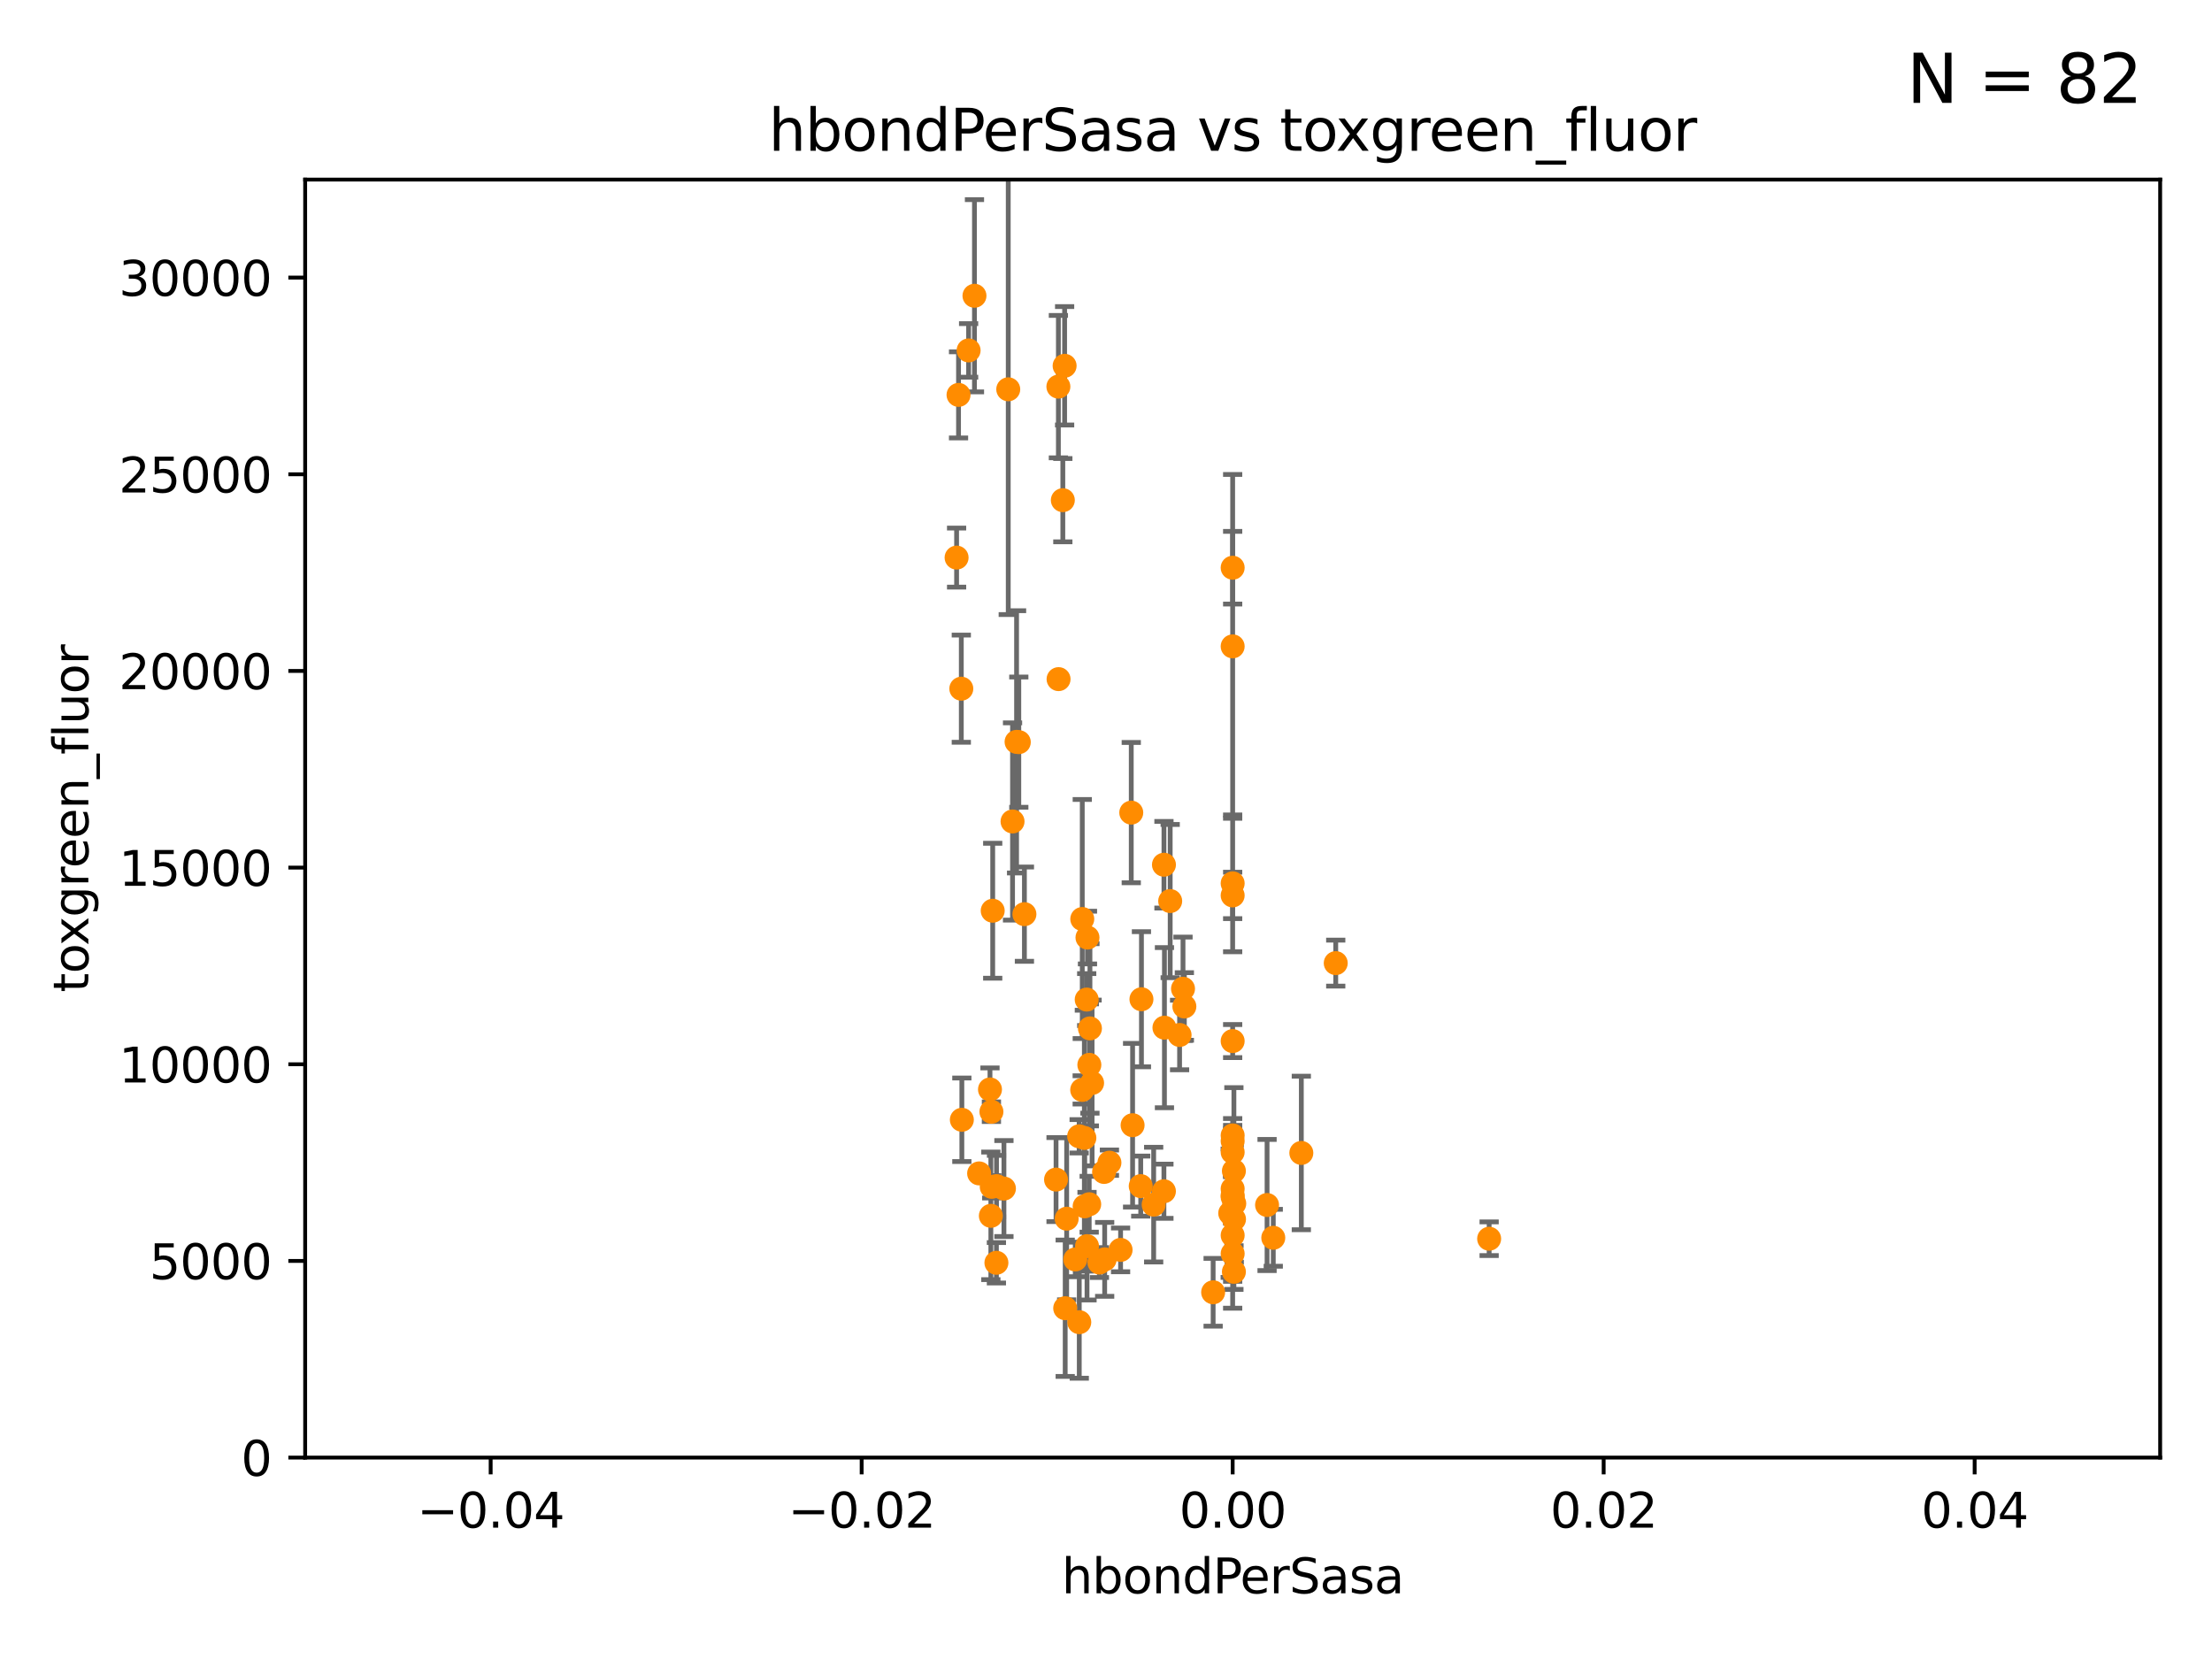 <?xml version="1.0" encoding="utf-8" standalone="no"?>
<!DOCTYPE svg PUBLIC "-//W3C//DTD SVG 1.1//EN"
  "http://www.w3.org/Graphics/SVG/1.1/DTD/svg11.dtd">
<svg xmlns:xlink="http://www.w3.org/1999/xlink" width="460.8pt" height="345.6pt" viewBox="0 0 460.8 345.6" xmlns="http://www.w3.org/2000/svg" version="1.1">
 <defs>
  <style type="text/css">*{stroke-linejoin: round; stroke-linecap: butt}</style>
 </defs>
 <g id="figure_1">
  <g id="patch_1">
   <path d="M 0 345.6 
L 460.8 345.6 
L 460.8 0 
L 0 0 
z
" style="fill: #ffffff"/>
  </g>
  <g id="axes_1">
   <g id="patch_2">
    <path d="M 63.571 303.64 
L 450 303.64 
L 450 37.411 
L 63.571 37.411 
z
" style="fill: #ffffff"/>
   </g>
   <g id="PathCollection_1">
    <defs>
     <path id="m2e2040b552" d="M 0 1.118 
C 0.297 1.118 0.581 1 0.791 0.791 
C 1 0.581 1.118 0.297 1.118 0 
C 1.118 -0.297 1 -0.581 0.791 -0.791 
C 0.581 -1 0.297 -1.118 0 -1.118 
C -0.297 -1.118 -0.581 -1 -0.791 -0.791 
C -1 -0.581 -1.118 -0.297 -1.118 0 
C -1.118 0.297 -1 0.581 -0.791 0.791 
C -0.581 1 -0.297 1.118 0 1.118 
z
" style="stroke: #ff8c00"/>
    </defs>
    <g clip-path="url(#pf5ed4bdabe)">
     <use xlink:href="#m2e2040b552" x="203" y="61.614" style="fill: #ff8c00; stroke: #ff8c00"/>
     <use xlink:href="#m2e2040b552" x="206.799" y="189.723" style="fill: #ff8c00; stroke: #ff8c00"/>
     <use xlink:href="#m2e2040b552" x="211.77" y="154.541" style="fill: #ff8c00; stroke: #ff8c00"/>
     <use xlink:href="#m2e2040b552" x="221.407" y="104.195" style="fill: #ff8c00; stroke: #ff8c00"/>
     <use xlink:href="#m2e2040b552" x="226.542" y="195.312" style="fill: #ff8c00; stroke: #ff8c00"/>
     <use xlink:href="#m2e2040b552" x="200.258" y="143.465" style="fill: #ff8c00; stroke: #ff8c00"/>
     <use xlink:href="#m2e2040b552" x="220.481" y="80.541" style="fill: #ff8c00; stroke: #ff8c00"/>
     <use xlink:href="#m2e2040b552" x="220.519" y="141.474" style="fill: #ff8c00; stroke: #ff8c00"/>
     <use xlink:href="#m2e2040b552" x="201.779" y="72.998" style="fill: #ff8c00; stroke: #ff8c00"/>
     <use xlink:href="#m2e2040b552" x="219.994" y="245.73" style="fill: #ff8c00; stroke: #ff8c00"/>
     <use xlink:href="#m2e2040b552" x="271.09" y="240.179" style="fill: #ff8c00; stroke: #ff8c00"/>
     <use xlink:href="#m2e2040b552" x="199.276" y="116.159" style="fill: #ff8c00; stroke: #ff8c00"/>
     <use xlink:href="#m2e2040b552" x="231.115" y="242.209" style="fill: #ff8c00; stroke: #ff8c00"/>
     <use xlink:href="#m2e2040b552" x="223.998" y="262.364" style="fill: #ff8c00; stroke: #ff8c00"/>
     <use xlink:href="#m2e2040b552" x="221.779" y="76.203" style="fill: #ff8c00; stroke: #ff8c00"/>
     <use xlink:href="#m2e2040b552" x="226.446" y="259.598" style="fill: #ff8c00; stroke: #ff8c00"/>
     <use xlink:href="#m2e2040b552" x="227.502" y="225.604" style="fill: #ff8c00; stroke: #ff8c00"/>
     <use xlink:href="#m2e2040b552" x="200.371" y="233.27" style="fill: #ff8c00; stroke: #ff8c00"/>
     <use xlink:href="#m2e2040b552" x="210.036" y="81.098" style="fill: #ff8c00; stroke: #ff8c00"/>
     <use xlink:href="#m2e2040b552" x="210.931" y="171.128" style="fill: #ff8c00; stroke: #ff8c00"/>
     <use xlink:href="#m2e2040b552" x="252.719" y="269.208" style="fill: #ff8c00; stroke: #ff8c00"/>
     <use xlink:href="#m2e2040b552" x="246.443" y="205.972" style="fill: #ff8c00; stroke: #ff8c00"/>
     <use xlink:href="#m2e2040b552" x="206.414" y="253.282" style="fill: #ff8c00; stroke: #ff8c00"/>
     <use xlink:href="#m2e2040b552" x="242.466" y="248.159" style="fill: #ff8c00; stroke: #ff8c00"/>
     <use xlink:href="#m2e2040b552" x="237.634" y="247.091" style="fill: #ff8c00; stroke: #ff8c00"/>
     <use xlink:href="#m2e2040b552" x="222.206" y="253.876" style="fill: #ff8c00; stroke: #ff8c00"/>
     <use xlink:href="#m2e2040b552" x="230" y="244.141" style="fill: #ff8c00; stroke: #ff8c00"/>
     <use xlink:href="#m2e2040b552" x="224.833" y="275.436" style="fill: #ff8c00; stroke: #ff8c00"/>
     <use xlink:href="#m2e2040b552" x="226.379" y="208.229" style="fill: #ff8c00; stroke: #ff8c00"/>
     <use xlink:href="#m2e2040b552" x="212.235" y="154.602" style="fill: #ff8c00; stroke: #ff8c00"/>
     <use xlink:href="#m2e2040b552" x="230.122" y="262.351" style="fill: #ff8c00; stroke: #ff8c00"/>
     <use xlink:href="#m2e2040b552" x="225.442" y="227.044" style="fill: #ff8c00; stroke: #ff8c00"/>
     <use xlink:href="#m2e2040b552" x="278.259" y="200.634" style="fill: #ff8c00; stroke: #ff8c00"/>
     <use xlink:href="#m2e2040b552" x="242.474" y="180.139" style="fill: #ff8c00; stroke: #ff8c00"/>
     <use xlink:href="#m2e2040b552" x="243.772" y="187.707" style="fill: #ff8c00; stroke: #ff8c00"/>
     <use xlink:href="#m2e2040b552" x="224.806" y="236.711" style="fill: #ff8c00; stroke: #ff8c00"/>
     <use xlink:href="#m2e2040b552" x="226.9" y="250.865" style="fill: #ff8c00; stroke: #ff8c00"/>
     <use xlink:href="#m2e2040b552" x="257.045" y="264.939" style="fill: #ff8c00; stroke: #ff8c00"/>
     <use xlink:href="#m2e2040b552" x="225.95" y="251.3" style="fill: #ff8c00; stroke: #ff8c00"/>
     <use xlink:href="#m2e2040b552" x="237.784" y="208.162" style="fill: #ff8c00; stroke: #ff8c00"/>
     <use xlink:href="#m2e2040b552" x="221.901" y="272.528" style="fill: #ff8c00; stroke: #ff8c00"/>
     <use xlink:href="#m2e2040b552" x="235.662" y="169.283" style="fill: #ff8c00; stroke: #ff8c00"/>
     <use xlink:href="#m2e2040b552" x="199.68" y="82.262" style="fill: #ff8c00; stroke: #ff8c00"/>
     <use xlink:href="#m2e2040b552" x="225.456" y="191.445" style="fill: #ff8c00; stroke: #ff8c00"/>
     <use xlink:href="#m2e2040b552" x="206.232" y="226.95" style="fill: #ff8c00; stroke: #ff8c00"/>
     <use xlink:href="#m2e2040b552" x="207.571" y="263.061" style="fill: #ff8c00; stroke: #ff8c00"/>
     <use xlink:href="#m2e2040b552" x="256.786" y="249.005" style="fill: #ff8c00; stroke: #ff8c00"/>
     <use xlink:href="#m2e2040b552" x="256.786" y="257.338" style="fill: #ff8c00; stroke: #ff8c00"/>
     <use xlink:href="#m2e2040b552" x="227.055" y="214.236" style="fill: #ff8c00; stroke: #ff8c00"/>
     <use xlink:href="#m2e2040b552" x="206.597" y="247.234" style="fill: #ff8c00; stroke: #ff8c00"/>
     <use xlink:href="#m2e2040b552" x="245.73" y="215.606" style="fill: #ff8c00; stroke: #ff8c00"/>
     <use xlink:href="#m2e2040b552" x="233.439" y="260.376" style="fill: #ff8c00; stroke: #ff8c00"/>
     <use xlink:href="#m2e2040b552" x="203.969" y="244.442" style="fill: #ff8c00; stroke: #ff8c00"/>
     <use xlink:href="#m2e2040b552" x="310.216" y="258.052" style="fill: #ff8c00; stroke: #ff8c00"/>
     <use xlink:href="#m2e2040b552" x="207.59" y="247.088" style="fill: #ff8c00; stroke: #ff8c00"/>
     <use xlink:href="#m2e2040b552" x="256.786" y="261.162" style="fill: #ff8c00; stroke: #ff8c00"/>
     <use xlink:href="#m2e2040b552" x="242.575" y="214.081" style="fill: #ff8c00; stroke: #ff8c00"/>
     <use xlink:href="#m2e2040b552" x="226.931" y="221.828" style="fill: #ff8c00; stroke: #ff8c00"/>
     <use xlink:href="#m2e2040b552" x="263.953" y="251.024" style="fill: #ff8c00; stroke: #ff8c00"/>
     <use xlink:href="#m2e2040b552" x="206.532" y="231.594" style="fill: #ff8c00; stroke: #ff8c00"/>
     <use xlink:href="#m2e2040b552" x="209.138" y="247.596" style="fill: #ff8c00; stroke: #ff8c00"/>
     <use xlink:href="#m2e2040b552" x="256.786" y="184.016" style="fill: #ff8c00; stroke: #ff8c00"/>
     <use xlink:href="#m2e2040b552" x="225.892" y="237.055" style="fill: #ff8c00; stroke: #ff8c00"/>
     <use xlink:href="#m2e2040b552" x="213.405" y="190.438" style="fill: #ff8c00; stroke: #ff8c00"/>
     <use xlink:href="#m2e2040b552" x="265.247" y="257.851" style="fill: #ff8c00; stroke: #ff8c00"/>
     <use xlink:href="#m2e2040b552" x="256.786" y="216.876" style="fill: #ff8c00; stroke: #ff8c00"/>
     <use xlink:href="#m2e2040b552" x="257.044" y="243.935" style="fill: #ff8c00; stroke: #ff8c00"/>
     <use xlink:href="#m2e2040b552" x="256.786" y="118.266" style="fill: #ff8c00; stroke: #ff8c00"/>
     <use xlink:href="#m2e2040b552" x="256.786" y="247.656" style="fill: #ff8c00; stroke: #ff8c00"/>
     <use xlink:href="#m2e2040b552" x="256.786" y="134.651" style="fill: #ff8c00; stroke: #ff8c00"/>
     <use xlink:href="#m2e2040b552" x="235.94" y="234.402" style="fill: #ff8c00; stroke: #ff8c00"/>
     <use xlink:href="#m2e2040b552" x="256.278" y="252.732" style="fill: #ff8c00; stroke: #ff8c00"/>
     <use xlink:href="#m2e2040b552" x="256.786" y="186.533" style="fill: #ff8c00; stroke: #ff8c00"/>
     <use xlink:href="#m2e2040b552" x="229.028" y="263.014" style="fill: #ff8c00; stroke: #ff8c00"/>
     <use xlink:href="#m2e2040b552" x="240.329" y="250.945" style="fill: #ff8c00; stroke: #ff8c00"/>
     <use xlink:href="#m2e2040b552" x="257.118" y="250.723" style="fill: #ff8c00; stroke: #ff8c00"/>
     <use xlink:href="#m2e2040b552" x="256.786" y="249.352" style="fill: #ff8c00; stroke: #ff8c00"/>
     <use xlink:href="#m2e2040b552" x="246.724" y="209.663" style="fill: #ff8c00; stroke: #ff8c00"/>
     <use xlink:href="#m2e2040b552" x="257.067" y="253.983" style="fill: #ff8c00; stroke: #ff8c00"/>
     <use xlink:href="#m2e2040b552" x="256.786" y="237.699" style="fill: #ff8c00; stroke: #ff8c00"/>
     <use xlink:href="#m2e2040b552" x="256.786" y="240.015" style="fill: #ff8c00; stroke: #ff8c00"/>
     <use xlink:href="#m2e2040b552" x="256.786" y="236.528" style="fill: #ff8c00; stroke: #ff8c00"/>
    </g>
   </g>
   <g id="matplotlib.axis_1">
    <g id="xtick_1">
     <g id="line2d_1">
      <defs>
       <path id="m20d96bae42" d="M 0 0 
L 0 3.5 
" style="stroke: #000000; stroke-width: 0.8"/>
      </defs>
      <g>
       <use xlink:href="#m20d96bae42" x="102.214" y="303.64" style="stroke: #000000; stroke-width: 0.8"/>
      </g>
     </g>
     <g id="text_1">
      <!-- −0.04 -->
      <g transform="translate(86.891 318.238)scale(0.1 -0.1)">
       <defs>
        <path id="DejaVuSans-2212" d="M 678 2272 
L 4684 2272 
L 4684 1741 
L 678 1741 
L 678 2272 
z
" transform="scale(0.016)"/>
        <path id="DejaVuSans-30" d="M 2034 4250 
Q 1547 4250 1301 3770 
Q 1056 3291 1056 2328 
Q 1056 1369 1301 889 
Q 1547 409 2034 409 
Q 2525 409 2770 889 
Q 3016 1369 3016 2328 
Q 3016 3291 2770 3770 
Q 2525 4250 2034 4250 
z
M 2034 4750 
Q 2819 4750 3233 4129 
Q 3647 3509 3647 2328 
Q 3647 1150 3233 529 
Q 2819 -91 2034 -91 
Q 1250 -91 836 529 
Q 422 1150 422 2328 
Q 422 3509 836 4129 
Q 1250 4750 2034 4750 
z
" transform="scale(0.016)"/>
        <path id="DejaVuSans-2e" d="M 684 794 
L 1344 794 
L 1344 0 
L 684 0 
L 684 794 
z
" transform="scale(0.016)"/>
        <path id="DejaVuSans-34" d="M 2419 4116 
L 825 1625 
L 2419 1625 
L 2419 4116 
z
M 2253 4666 
L 3047 4666 
L 3047 1625 
L 3713 1625 
L 3713 1100 
L 3047 1100 
L 3047 0 
L 2419 0 
L 2419 1100 
L 313 1100 
L 313 1709 
L 2253 4666 
z
" transform="scale(0.016)"/>
       </defs>
       <use xlink:href="#DejaVuSans-2212"/>
       <use xlink:href="#DejaVuSans-30" x="83.789"/>
       <use xlink:href="#DejaVuSans-2e" x="147.412"/>
       <use xlink:href="#DejaVuSans-30" x="179.199"/>
       <use xlink:href="#DejaVuSans-34" x="242.822"/>
      </g>
     </g>
    </g>
    <g id="xtick_2">
     <g id="line2d_2">
      <g>
       <use xlink:href="#m20d96bae42" x="179.5" y="303.64" style="stroke: #000000; stroke-width: 0.8"/>
      </g>
     </g>
     <g id="text_2">
      <!-- −0.02 -->
      <g transform="translate(164.177 318.238)scale(0.1 -0.1)">
       <defs>
        <path id="DejaVuSans-32" d="M 1228 531 
L 3431 531 
L 3431 0 
L 469 0 
L 469 531 
Q 828 903 1448 1529 
Q 2069 2156 2228 2338 
Q 2531 2678 2651 2914 
Q 2772 3150 2772 3378 
Q 2772 3750 2511 3984 
Q 2250 4219 1831 4219 
Q 1534 4219 1204 4116 
Q 875 4013 500 3803 
L 500 4441 
Q 881 4594 1212 4672 
Q 1544 4750 1819 4750 
Q 2544 4750 2975 4387 
Q 3406 4025 3406 3419 
Q 3406 3131 3298 2873 
Q 3191 2616 2906 2266 
Q 2828 2175 2409 1742 
Q 1991 1309 1228 531 
z
" transform="scale(0.016)"/>
       </defs>
       <use xlink:href="#DejaVuSans-2212"/>
       <use xlink:href="#DejaVuSans-30" x="83.789"/>
       <use xlink:href="#DejaVuSans-2e" x="147.412"/>
       <use xlink:href="#DejaVuSans-30" x="179.199"/>
       <use xlink:href="#DejaVuSans-32" x="242.822"/>
      </g>
     </g>
    </g>
    <g id="xtick_3">
     <g id="line2d_3">
      <g>
       <use xlink:href="#m20d96bae42" x="256.786" y="303.64" style="stroke: #000000; stroke-width: 0.8"/>
      </g>
     </g>
     <g id="text_3">
      <!-- 0.00 -->
      <g transform="translate(245.653 318.238)scale(0.1 -0.1)">
       <use xlink:href="#DejaVuSans-30"/>
       <use xlink:href="#DejaVuSans-2e" x="63.623"/>
       <use xlink:href="#DejaVuSans-30" x="95.41"/>
       <use xlink:href="#DejaVuSans-30" x="159.033"/>
      </g>
     </g>
    </g>
    <g id="xtick_4">
     <g id="line2d_4">
      <g>
       <use xlink:href="#m20d96bae42" x="334.071" y="303.64" style="stroke: #000000; stroke-width: 0.8"/>
      </g>
     </g>
     <g id="text_4">
      <!-- 0.02 -->
      <g transform="translate(322.939 318.238)scale(0.1 -0.1)">
       <use xlink:href="#DejaVuSans-30"/>
       <use xlink:href="#DejaVuSans-2e" x="63.623"/>
       <use xlink:href="#DejaVuSans-30" x="95.41"/>
       <use xlink:href="#DejaVuSans-32" x="159.033"/>
      </g>
     </g>
    </g>
    <g id="xtick_5">
     <g id="line2d_5">
      <g>
       <use xlink:href="#m20d96bae42" x="411.357" y="303.64" style="stroke: #000000; stroke-width: 0.8"/>
      </g>
     </g>
     <g id="text_5">
      <!-- 0.04 -->
      <g transform="translate(400.224 318.238)scale(0.1 -0.1)">
       <use xlink:href="#DejaVuSans-30"/>
       <use xlink:href="#DejaVuSans-2e" x="63.623"/>
       <use xlink:href="#DejaVuSans-30" x="95.41"/>
       <use xlink:href="#DejaVuSans-34" x="159.033"/>
      </g>
     </g>
    </g>
    <g id="text_6">
     <!-- hbondPerSasa -->
     <g transform="translate(221.168 331.917)scale(0.1 -0.1)">
      <defs>
       <path id="DejaVuSans-68" d="M 3513 2113 
L 3513 0 
L 2938 0 
L 2938 2094 
Q 2938 2591 2744 2837 
Q 2550 3084 2163 3084 
Q 1697 3084 1428 2787 
Q 1159 2491 1159 1978 
L 1159 0 
L 581 0 
L 581 4863 
L 1159 4863 
L 1159 2956 
Q 1366 3272 1645 3428 
Q 1925 3584 2291 3584 
Q 2894 3584 3203 3211 
Q 3513 2838 3513 2113 
z
" transform="scale(0.016)"/>
       <path id="DejaVuSans-62" d="M 3116 1747 
Q 3116 2381 2855 2742 
Q 2594 3103 2138 3103 
Q 1681 3103 1420 2742 
Q 1159 2381 1159 1747 
Q 1159 1113 1420 752 
Q 1681 391 2138 391 
Q 2594 391 2855 752 
Q 3116 1113 3116 1747 
z
M 1159 2969 
Q 1341 3281 1617 3432 
Q 1894 3584 2278 3584 
Q 2916 3584 3314 3078 
Q 3713 2572 3713 1747 
Q 3713 922 3314 415 
Q 2916 -91 2278 -91 
Q 1894 -91 1617 61 
Q 1341 213 1159 525 
L 1159 0 
L 581 0 
L 581 4863 
L 1159 4863 
L 1159 2969 
z
" transform="scale(0.016)"/>
       <path id="DejaVuSans-6f" d="M 1959 3097 
Q 1497 3097 1228 2736 
Q 959 2375 959 1747 
Q 959 1119 1226 758 
Q 1494 397 1959 397 
Q 2419 397 2687 759 
Q 2956 1122 2956 1747 
Q 2956 2369 2687 2733 
Q 2419 3097 1959 3097 
z
M 1959 3584 
Q 2709 3584 3137 3096 
Q 3566 2609 3566 1747 
Q 3566 888 3137 398 
Q 2709 -91 1959 -91 
Q 1206 -91 779 398 
Q 353 888 353 1747 
Q 353 2609 779 3096 
Q 1206 3584 1959 3584 
z
" transform="scale(0.016)"/>
       <path id="DejaVuSans-6e" d="M 3513 2113 
L 3513 0 
L 2938 0 
L 2938 2094 
Q 2938 2591 2744 2837 
Q 2550 3084 2163 3084 
Q 1697 3084 1428 2787 
Q 1159 2491 1159 1978 
L 1159 0 
L 581 0 
L 581 3500 
L 1159 3500 
L 1159 2956 
Q 1366 3272 1645 3428 
Q 1925 3584 2291 3584 
Q 2894 3584 3203 3211 
Q 3513 2838 3513 2113 
z
" transform="scale(0.016)"/>
       <path id="DejaVuSans-64" d="M 2906 2969 
L 2906 4863 
L 3481 4863 
L 3481 0 
L 2906 0 
L 2906 525 
Q 2725 213 2448 61 
Q 2172 -91 1784 -91 
Q 1150 -91 751 415 
Q 353 922 353 1747 
Q 353 2572 751 3078 
Q 1150 3584 1784 3584 
Q 2172 3584 2448 3432 
Q 2725 3281 2906 2969 
z
M 947 1747 
Q 947 1113 1208 752 
Q 1469 391 1925 391 
Q 2381 391 2643 752 
Q 2906 1113 2906 1747 
Q 2906 2381 2643 2742 
Q 2381 3103 1925 3103 
Q 1469 3103 1208 2742 
Q 947 2381 947 1747 
z
" transform="scale(0.016)"/>
       <path id="DejaVuSans-50" d="M 1259 4147 
L 1259 2394 
L 2053 2394 
Q 2494 2394 2734 2622 
Q 2975 2850 2975 3272 
Q 2975 3691 2734 3919 
Q 2494 4147 2053 4147 
L 1259 4147 
z
M 628 4666 
L 2053 4666 
Q 2838 4666 3239 4311 
Q 3641 3956 3641 3272 
Q 3641 2581 3239 2228 
Q 2838 1875 2053 1875 
L 1259 1875 
L 1259 0 
L 628 0 
L 628 4666 
z
" transform="scale(0.016)"/>
       <path id="DejaVuSans-65" d="M 3597 1894 
L 3597 1613 
L 953 1613 
Q 991 1019 1311 708 
Q 1631 397 2203 397 
Q 2534 397 2845 478 
Q 3156 559 3463 722 
L 3463 178 
Q 3153 47 2828 -22 
Q 2503 -91 2169 -91 
Q 1331 -91 842 396 
Q 353 884 353 1716 
Q 353 2575 817 3079 
Q 1281 3584 2069 3584 
Q 2775 3584 3186 3129 
Q 3597 2675 3597 1894 
z
M 3022 2063 
Q 3016 2534 2758 2815 
Q 2500 3097 2075 3097 
Q 1594 3097 1305 2825 
Q 1016 2553 972 2059 
L 3022 2063 
z
" transform="scale(0.016)"/>
       <path id="DejaVuSans-72" d="M 2631 2963 
Q 2534 3019 2420 3045 
Q 2306 3072 2169 3072 
Q 1681 3072 1420 2755 
Q 1159 2438 1159 1844 
L 1159 0 
L 581 0 
L 581 3500 
L 1159 3500 
L 1159 2956 
Q 1341 3275 1631 3429 
Q 1922 3584 2338 3584 
Q 2397 3584 2469 3576 
Q 2541 3569 2628 3553 
L 2631 2963 
z
" transform="scale(0.016)"/>
       <path id="DejaVuSans-53" d="M 3425 4513 
L 3425 3897 
Q 3066 4069 2747 4153 
Q 2428 4238 2131 4238 
Q 1616 4238 1336 4038 
Q 1056 3838 1056 3469 
Q 1056 3159 1242 3001 
Q 1428 2844 1947 2747 
L 2328 2669 
Q 3034 2534 3370 2195 
Q 3706 1856 3706 1288 
Q 3706 609 3251 259 
Q 2797 -91 1919 -91 
Q 1588 -91 1214 -16 
Q 841 59 441 206 
L 441 856 
Q 825 641 1194 531 
Q 1563 422 1919 422 
Q 2459 422 2753 634 
Q 3047 847 3047 1241 
Q 3047 1584 2836 1778 
Q 2625 1972 2144 2069 
L 1759 2144 
Q 1053 2284 737 2584 
Q 422 2884 422 3419 
Q 422 4038 858 4394 
Q 1294 4750 2059 4750 
Q 2388 4750 2728 4690 
Q 3069 4631 3425 4513 
z
" transform="scale(0.016)"/>
       <path id="DejaVuSans-61" d="M 2194 1759 
Q 1497 1759 1228 1600 
Q 959 1441 959 1056 
Q 959 750 1161 570 
Q 1363 391 1709 391 
Q 2188 391 2477 730 
Q 2766 1069 2766 1631 
L 2766 1759 
L 2194 1759 
z
M 3341 1997 
L 3341 0 
L 2766 0 
L 2766 531 
Q 2569 213 2275 61 
Q 1981 -91 1556 -91 
Q 1019 -91 701 211 
Q 384 513 384 1019 
Q 384 1609 779 1909 
Q 1175 2209 1959 2209 
L 2766 2209 
L 2766 2266 
Q 2766 2663 2505 2880 
Q 2244 3097 1772 3097 
Q 1472 3097 1187 3025 
Q 903 2953 641 2809 
L 641 3341 
Q 956 3463 1253 3523 
Q 1550 3584 1831 3584 
Q 2591 3584 2966 3190 
Q 3341 2797 3341 1997 
z
" transform="scale(0.016)"/>
       <path id="DejaVuSans-73" d="M 2834 3397 
L 2834 2853 
Q 2591 2978 2328 3040 
Q 2066 3103 1784 3103 
Q 1356 3103 1142 2972 
Q 928 2841 928 2578 
Q 928 2378 1081 2264 
Q 1234 2150 1697 2047 
L 1894 2003 
Q 2506 1872 2764 1633 
Q 3022 1394 3022 966 
Q 3022 478 2636 193 
Q 2250 -91 1575 -91 
Q 1294 -91 989 -36 
Q 684 19 347 128 
L 347 722 
Q 666 556 975 473 
Q 1284 391 1588 391 
Q 1994 391 2212 530 
Q 2431 669 2431 922 
Q 2431 1156 2273 1281 
Q 2116 1406 1581 1522 
L 1381 1569 
Q 847 1681 609 1914 
Q 372 2147 372 2553 
Q 372 3047 722 3315 
Q 1072 3584 1716 3584 
Q 2034 3584 2315 3537 
Q 2597 3491 2834 3397 
z
" transform="scale(0.016)"/>
      </defs>
      <use xlink:href="#DejaVuSans-68"/>
      <use xlink:href="#DejaVuSans-62" x="63.379"/>
      <use xlink:href="#DejaVuSans-6f" x="126.855"/>
      <use xlink:href="#DejaVuSans-6e" x="188.037"/>
      <use xlink:href="#DejaVuSans-64" x="251.416"/>
      <use xlink:href="#DejaVuSans-50" x="314.893"/>
      <use xlink:href="#DejaVuSans-65" x="371.57"/>
      <use xlink:href="#DejaVuSans-72" x="433.094"/>
      <use xlink:href="#DejaVuSans-53" x="474.207"/>
      <use xlink:href="#DejaVuSans-61" x="537.684"/>
      <use xlink:href="#DejaVuSans-73" x="598.963"/>
      <use xlink:href="#DejaVuSans-61" x="651.062"/>
     </g>
    </g>
   </g>
   <g id="matplotlib.axis_2">
    <g id="ytick_1">
     <g id="line2d_6">
      <defs>
       <path id="mb9afaafaa7" d="M 0 0 
L -3.5 0 
" style="stroke: #000000; stroke-width: 0.8"/>
      </defs>
      <g>
       <use xlink:href="#mb9afaafaa7" x="63.571" y="303.64" style="stroke: #000000; stroke-width: 0.8"/>
      </g>
     </g>
     <g id="text_7">
      <!-- 0 -->
      <g transform="translate(50.209 307.439)scale(0.1 -0.1)">
       <use xlink:href="#DejaVuSans-30"/>
      </g>
     </g>
    </g>
    <g id="ytick_2">
     <g id="line2d_7">
      <g>
       <use xlink:href="#mb9afaafaa7" x="63.571" y="262.671" style="stroke: #000000; stroke-width: 0.8"/>
      </g>
     </g>
     <g id="text_8">
      <!-- 5000 -->
      <g transform="translate(31.121 266.471)scale(0.1 -0.1)">
       <defs>
        <path id="DejaVuSans-35" d="M 691 4666 
L 3169 4666 
L 3169 4134 
L 1269 4134 
L 1269 2991 
Q 1406 3038 1543 3061 
Q 1681 3084 1819 3084 
Q 2600 3084 3056 2656 
Q 3513 2228 3513 1497 
Q 3513 744 3044 326 
Q 2575 -91 1722 -91 
Q 1428 -91 1123 -41 
Q 819 9 494 109 
L 494 744 
Q 775 591 1075 516 
Q 1375 441 1709 441 
Q 2250 441 2565 725 
Q 2881 1009 2881 1497 
Q 2881 1984 2565 2268 
Q 2250 2553 1709 2553 
Q 1456 2553 1204 2497 
Q 953 2441 691 2322 
L 691 4666 
z
" transform="scale(0.016)"/>
       </defs>
       <use xlink:href="#DejaVuSans-35"/>
       <use xlink:href="#DejaVuSans-30" x="63.623"/>
       <use xlink:href="#DejaVuSans-30" x="127.246"/>
       <use xlink:href="#DejaVuSans-30" x="190.869"/>
      </g>
     </g>
    </g>
    <g id="ytick_3">
     <g id="line2d_8">
      <g>
       <use xlink:href="#mb9afaafaa7" x="63.571" y="221.703" style="stroke: #000000; stroke-width: 0.8"/>
      </g>
     </g>
     <g id="text_9">
      <!-- 10000 -->
      <g transform="translate(24.759 225.502)scale(0.1 -0.1)">
       <defs>
        <path id="DejaVuSans-31" d="M 794 531 
L 1825 531 
L 1825 4091 
L 703 3866 
L 703 4441 
L 1819 4666 
L 2450 4666 
L 2450 531 
L 3481 531 
L 3481 0 
L 794 0 
L 794 531 
z
" transform="scale(0.016)"/>
       </defs>
       <use xlink:href="#DejaVuSans-31"/>
       <use xlink:href="#DejaVuSans-30" x="63.623"/>
       <use xlink:href="#DejaVuSans-30" x="127.246"/>
       <use xlink:href="#DejaVuSans-30" x="190.869"/>
       <use xlink:href="#DejaVuSans-30" x="254.492"/>
      </g>
     </g>
    </g>
    <g id="ytick_4">
     <g id="line2d_9">
      <g>
       <use xlink:href="#mb9afaafaa7" x="63.571" y="180.734" style="stroke: #000000; stroke-width: 0.8"/>
      </g>
     </g>
     <g id="text_10">
      <!-- 15000 -->
      <g transform="translate(24.759 184.533)scale(0.1 -0.1)">
       <use xlink:href="#DejaVuSans-31"/>
       <use xlink:href="#DejaVuSans-35" x="63.623"/>
       <use xlink:href="#DejaVuSans-30" x="127.246"/>
       <use xlink:href="#DejaVuSans-30" x="190.869"/>
       <use xlink:href="#DejaVuSans-30" x="254.492"/>
      </g>
     </g>
    </g>
    <g id="ytick_5">
     <g id="line2d_10">
      <g>
       <use xlink:href="#mb9afaafaa7" x="63.571" y="139.765" style="stroke: #000000; stroke-width: 0.8"/>
      </g>
     </g>
     <g id="text_11">
      <!-- 20000 -->
      <g transform="translate(24.759 143.565)scale(0.1 -0.1)">
       <use xlink:href="#DejaVuSans-32"/>
       <use xlink:href="#DejaVuSans-30" x="63.623"/>
       <use xlink:href="#DejaVuSans-30" x="127.246"/>
       <use xlink:href="#DejaVuSans-30" x="190.869"/>
       <use xlink:href="#DejaVuSans-30" x="254.492"/>
      </g>
     </g>
    </g>
    <g id="ytick_6">
     <g id="line2d_11">
      <g>
       <use xlink:href="#mb9afaafaa7" x="63.571" y="98.797" style="stroke: #000000; stroke-width: 0.8"/>
      </g>
     </g>
     <g id="text_12">
      <!-- 25000 -->
      <g transform="translate(24.759 102.596)scale(0.1 -0.1)">
       <use xlink:href="#DejaVuSans-32"/>
       <use xlink:href="#DejaVuSans-35" x="63.623"/>
       <use xlink:href="#DejaVuSans-30" x="127.246"/>
       <use xlink:href="#DejaVuSans-30" x="190.869"/>
       <use xlink:href="#DejaVuSans-30" x="254.492"/>
      </g>
     </g>
    </g>
    <g id="ytick_7">
     <g id="line2d_12">
      <g>
       <use xlink:href="#mb9afaafaa7" x="63.571" y="57.828" style="stroke: #000000; stroke-width: 0.8"/>
      </g>
     </g>
     <g id="text_13">
      <!-- 30000 -->
      <g transform="translate(24.759 61.627)scale(0.1 -0.1)">
       <defs>
        <path id="DejaVuSans-33" d="M 2597 2516 
Q 3050 2419 3304 2112 
Q 3559 1806 3559 1356 
Q 3559 666 3084 287 
Q 2609 -91 1734 -91 
Q 1441 -91 1130 -33 
Q 819 25 488 141 
L 488 750 
Q 750 597 1062 519 
Q 1375 441 1716 441 
Q 2309 441 2620 675 
Q 2931 909 2931 1356 
Q 2931 1769 2642 2001 
Q 2353 2234 1838 2234 
L 1294 2234 
L 1294 2753 
L 1863 2753 
Q 2328 2753 2575 2939 
Q 2822 3125 2822 3475 
Q 2822 3834 2567 4026 
Q 2313 4219 1838 4219 
Q 1578 4219 1281 4162 
Q 984 4106 628 3988 
L 628 4550 
Q 988 4650 1302 4700 
Q 1616 4750 1894 4750 
Q 2613 4750 3031 4423 
Q 3450 4097 3450 3541 
Q 3450 3153 3228 2886 
Q 3006 2619 2597 2516 
z
" transform="scale(0.016)"/>
       </defs>
       <use xlink:href="#DejaVuSans-33"/>
       <use xlink:href="#DejaVuSans-30" x="63.623"/>
       <use xlink:href="#DejaVuSans-30" x="127.246"/>
       <use xlink:href="#DejaVuSans-30" x="190.869"/>
       <use xlink:href="#DejaVuSans-30" x="254.492"/>
      </g>
     </g>
    </g>
    <g id="text_14">
     <!-- toxgreen_fluor -->
     <g transform="translate(18.401 206.72)rotate(-90)scale(0.1 -0.1)">
      <defs>
       <path id="DejaVuSans-74" d="M 1172 4494 
L 1172 3500 
L 2356 3500 
L 2356 3053 
L 1172 3053 
L 1172 1153 
Q 1172 725 1289 603 
Q 1406 481 1766 481 
L 2356 481 
L 2356 0 
L 1766 0 
Q 1100 0 847 248 
Q 594 497 594 1153 
L 594 3053 
L 172 3053 
L 172 3500 
L 594 3500 
L 594 4494 
L 1172 4494 
z
" transform="scale(0.016)"/>
       <path id="DejaVuSans-78" d="M 3513 3500 
L 2247 1797 
L 3578 0 
L 2900 0 
L 1881 1375 
L 863 0 
L 184 0 
L 1544 1831 
L 300 3500 
L 978 3500 
L 1906 2253 
L 2834 3500 
L 3513 3500 
z
" transform="scale(0.016)"/>
       <path id="DejaVuSans-67" d="M 2906 1791 
Q 2906 2416 2648 2759 
Q 2391 3103 1925 3103 
Q 1463 3103 1205 2759 
Q 947 2416 947 1791 
Q 947 1169 1205 825 
Q 1463 481 1925 481 
Q 2391 481 2648 825 
Q 2906 1169 2906 1791 
z
M 3481 434 
Q 3481 -459 3084 -895 
Q 2688 -1331 1869 -1331 
Q 1566 -1331 1297 -1286 
Q 1028 -1241 775 -1147 
L 775 -588 
Q 1028 -725 1275 -790 
Q 1522 -856 1778 -856 
Q 2344 -856 2625 -561 
Q 2906 -266 2906 331 
L 2906 616 
Q 2728 306 2450 153 
Q 2172 0 1784 0 
Q 1141 0 747 490 
Q 353 981 353 1791 
Q 353 2603 747 3093 
Q 1141 3584 1784 3584 
Q 2172 3584 2450 3431 
Q 2728 3278 2906 2969 
L 2906 3500 
L 3481 3500 
L 3481 434 
z
" transform="scale(0.016)"/>
       <path id="DejaVuSans-5f" d="M 3263 -1063 
L 3263 -1509 
L -63 -1509 
L -63 -1063 
L 3263 -1063 
z
" transform="scale(0.016)"/>
       <path id="DejaVuSans-66" d="M 2375 4863 
L 2375 4384 
L 1825 4384 
Q 1516 4384 1395 4259 
Q 1275 4134 1275 3809 
L 1275 3500 
L 2222 3500 
L 2222 3053 
L 1275 3053 
L 1275 0 
L 697 0 
L 697 3053 
L 147 3053 
L 147 3500 
L 697 3500 
L 697 3744 
Q 697 4328 969 4595 
Q 1241 4863 1831 4863 
L 2375 4863 
z
" transform="scale(0.016)"/>
       <path id="DejaVuSans-6c" d="M 603 4863 
L 1178 4863 
L 1178 0 
L 603 0 
L 603 4863 
z
" transform="scale(0.016)"/>
       <path id="DejaVuSans-75" d="M 544 1381 
L 544 3500 
L 1119 3500 
L 1119 1403 
Q 1119 906 1312 657 
Q 1506 409 1894 409 
Q 2359 409 2629 706 
Q 2900 1003 2900 1516 
L 2900 3500 
L 3475 3500 
L 3475 0 
L 2900 0 
L 2900 538 
Q 2691 219 2414 64 
Q 2138 -91 1772 -91 
Q 1169 -91 856 284 
Q 544 659 544 1381 
z
M 1991 3584 
L 1991 3584 
z
" transform="scale(0.016)"/>
      </defs>
      <use xlink:href="#DejaVuSans-74"/>
      <use xlink:href="#DejaVuSans-6f" x="39.209"/>
      <use xlink:href="#DejaVuSans-78" x="97.266"/>
      <use xlink:href="#DejaVuSans-67" x="156.445"/>
      <use xlink:href="#DejaVuSans-72" x="219.922"/>
      <use xlink:href="#DejaVuSans-65" x="258.785"/>
      <use xlink:href="#DejaVuSans-65" x="320.309"/>
      <use xlink:href="#DejaVuSans-6e" x="381.832"/>
      <use xlink:href="#DejaVuSans-5f" x="445.211"/>
      <use xlink:href="#DejaVuSans-66" x="495.211"/>
      <use xlink:href="#DejaVuSans-6c" x="530.416"/>
      <use xlink:href="#DejaVuSans-75" x="558.199"/>
      <use xlink:href="#DejaVuSans-6f" x="621.578"/>
      <use xlink:href="#DejaVuSans-72" x="682.76"/>
     </g>
    </g>
   </g>
   <g id="LineCollection_1">
    <path d="M 203 81.635 
L 203 41.592 
" clip-path="url(#pf5ed4bdabe)" style="fill: none; stroke: #696969"/>
    <path d="M 206.799 203.775 
L 206.799 175.67 
" clip-path="url(#pf5ed4bdabe)" style="fill: none; stroke: #696969"/>
    <path d="M 211.77 181.855 
L 211.77 127.226 
" clip-path="url(#pf5ed4bdabe)" style="fill: none; stroke: #696969"/>
    <path d="M 221.407 112.869 
L 221.407 95.521 
" clip-path="url(#pf5ed4bdabe)" style="fill: none; stroke: #696969"/>
    <path d="M 226.542 200.808 
L 226.542 189.816 
" clip-path="url(#pf5ed4bdabe)" style="fill: none; stroke: #696969"/>
    <path d="M 200.258 154.63 
L 200.258 132.301 
" clip-path="url(#pf5ed4bdabe)" style="fill: none; stroke: #696969"/>
    <path d="M 220.481 95.371 
L 220.481 65.712 
" clip-path="url(#pf5ed4bdabe)" style="fill: none; stroke: #696969"/>
    <path d="M 220.519 142.034 
L 220.519 140.914 
" clip-path="url(#pf5ed4bdabe)" style="fill: none; stroke: #696969"/>
    <path d="M 201.779 78.578 
L 201.779 67.418 
" clip-path="url(#pf5ed4bdabe)" style="fill: none; stroke: #696969"/>
    <path d="M 219.994 254.479 
L 219.994 236.981 
" clip-path="url(#pf5ed4bdabe)" style="fill: none; stroke: #696969"/>
    <path d="M 271.09 256.173 
L 271.09 224.185 
" clip-path="url(#pf5ed4bdabe)" style="fill: none; stroke: #696969"/>
    <path d="M 199.276 122.307 
L 199.276 110.011 
" clip-path="url(#pf5ed4bdabe)" style="fill: none; stroke: #696969"/>
    <path d="M 231.115 244.851 
L 231.115 239.567 
" clip-path="url(#pf5ed4bdabe)" style="fill: none; stroke: #696969"/>
    <path d="M 223.998 265.96 
L 223.998 258.768 
" clip-path="url(#pf5ed4bdabe)" style="fill: none; stroke: #696969"/>
    <path d="M 221.779 88.537 
L 221.779 63.869 
" clip-path="url(#pf5ed4bdabe)" style="fill: none; stroke: #696969"/>
    <path d="M 226.446 270.805 
L 226.446 248.391 
" clip-path="url(#pf5ed4bdabe)" style="fill: none; stroke: #696969"/>
    <path d="M 227.502 242.874 
L 227.502 208.335 
" clip-path="url(#pf5ed4bdabe)" style="fill: none; stroke: #696969"/>
    <path d="M 200.371 241.968 
L 200.371 224.572 
" clip-path="url(#pf5ed4bdabe)" style="fill: none; stroke: #696969"/>
    <path d="M 210.036 128.025 
L 210.036 34.171 
" clip-path="url(#pf5ed4bdabe)" style="fill: none; stroke: #696969"/>
    <path d="M 210.931 191.672 
L 210.931 150.583 
" clip-path="url(#pf5ed4bdabe)" style="fill: none; stroke: #696969"/>
    <path d="M 252.719 276.266 
L 252.719 262.15 
" clip-path="url(#pf5ed4bdabe)" style="fill: none; stroke: #696969"/>
    <path d="M 246.443 216.734 
L 246.443 195.21 
" clip-path="url(#pf5ed4bdabe)" style="fill: none; stroke: #696969"/>
    <path d="M 206.414 266.566 
L 206.414 239.998 
" clip-path="url(#pf5ed4bdabe)" style="fill: none; stroke: #696969"/>
    <path d="M 242.466 253.805 
L 242.466 242.513 
" clip-path="url(#pf5ed4bdabe)" style="fill: none; stroke: #696969"/>
    <path d="M 237.634 253.35 
L 237.634 240.831 
" clip-path="url(#pf5ed4bdabe)" style="fill: none; stroke: #696969"/>
    <path d="M 222.206 270.773 
L 222.206 236.979 
" clip-path="url(#pf5ed4bdabe)" style="fill: none; stroke: #696969"/>
    <path d="M 230 244.894 
L 230 243.389 
" clip-path="url(#pf5ed4bdabe)" style="fill: none; stroke: #696969"/>
    <path d="M 224.833 287.11 
L 224.833 263.763 
" clip-path="url(#pf5ed4bdabe)" style="fill: none; stroke: #696969"/>
    <path d="M 226.379 213.639 
L 226.379 202.819 
" clip-path="url(#pf5ed4bdabe)" style="fill: none; stroke: #696969"/>
    <path d="M 212.235 168.169 
L 212.235 141.034 
" clip-path="url(#pf5ed4bdabe)" style="fill: none; stroke: #696969"/>
    <path d="M 230.122 270.05 
L 230.122 254.653 
" clip-path="url(#pf5ed4bdabe)" style="fill: none; stroke: #696969"/>
    <path d="M 225.442 229.988 
L 225.442 224.099 
" clip-path="url(#pf5ed4bdabe)" style="fill: none; stroke: #696969"/>
    <path d="M 278.259 205.424 
L 278.259 195.844 
" clip-path="url(#pf5ed4bdabe)" style="fill: none; stroke: #696969"/>
    <path d="M 242.474 189.16 
L 242.474 171.119 
" clip-path="url(#pf5ed4bdabe)" style="fill: none; stroke: #696969"/>
    <path d="M 243.772 203.666 
L 243.772 171.749 
" clip-path="url(#pf5ed4bdabe)" style="fill: none; stroke: #696969"/>
    <path d="M 224.806 240.191 
L 224.806 233.23 
" clip-path="url(#pf5ed4bdabe)" style="fill: none; stroke: #696969"/>
    <path d="M 226.9 256.682 
L 226.9 245.049 
" clip-path="url(#pf5ed4bdabe)" style="fill: none; stroke: #696969"/>
    <path d="M 257.045 268.602 
L 257.045 261.276 
" clip-path="url(#pf5ed4bdabe)" style="fill: none; stroke: #696969"/>
    <path d="M 225.95 264.794 
L 225.95 237.806 
" clip-path="url(#pf5ed4bdabe)" style="fill: none; stroke: #696969"/>
    <path d="M 237.784 222.237 
L 237.784 194.087 
" clip-path="url(#pf5ed4bdabe)" style="fill: none; stroke: #696969"/>
    <path d="M 221.901 286.734 
L 221.901 258.322 
" clip-path="url(#pf5ed4bdabe)" style="fill: none; stroke: #696969"/>
    <path d="M 235.662 183.897 
L 235.662 154.67 
" clip-path="url(#pf5ed4bdabe)" style="fill: none; stroke: #696969"/>
    <path d="M 199.68 91.234 
L 199.68 73.289 
" clip-path="url(#pf5ed4bdabe)" style="fill: none; stroke: #696969"/>
    <path d="M 225.456 216.349 
L 225.456 166.542 
" clip-path="url(#pf5ed4bdabe)" style="fill: none; stroke: #696969"/>
    <path d="M 206.232 231.431 
L 206.232 222.468 
" clip-path="url(#pf5ed4bdabe)" style="fill: none; stroke: #696969"/>
    <path d="M 207.571 267.273 
L 207.571 258.85 
" clip-path="url(#pf5ed4bdabe)" style="fill: none; stroke: #696969"/>
    <path d="M 256.786 252.888 
L 256.786 245.122 
" clip-path="url(#pf5ed4bdabe)" style="fill: none; stroke: #696969"/>
    <path d="M 256.786 266.926 
L 256.786 247.751 
" clip-path="url(#pf5ed4bdabe)" style="fill: none; stroke: #696969"/>
    <path d="M 227.055 231.89 
L 227.055 196.582 
" clip-path="url(#pf5ed4bdabe)" style="fill: none; stroke: #696969"/>
    <path d="M 206.597 249.562 
L 206.597 244.906 
" clip-path="url(#pf5ed4bdabe)" style="fill: none; stroke: #696969"/>
    <path d="M 245.73 222.855 
L 245.73 208.358 
" clip-path="url(#pf5ed4bdabe)" style="fill: none; stroke: #696969"/>
    <path d="M 233.439 264.93 
L 233.439 255.822 
" clip-path="url(#pf5ed4bdabe)" style="fill: none; stroke: #696969"/>
    <path d="M 203.969 245.007 
L 203.969 243.876 
" clip-path="url(#pf5ed4bdabe)" style="fill: none; stroke: #696969"/>
    <path d="M 310.216 261.559 
L 310.216 254.544 
" clip-path="url(#pf5ed4bdabe)" style="fill: none; stroke: #696969"/>
    <path d="M 207.59 253.482 
L 207.59 240.694 
" clip-path="url(#pf5ed4bdabe)" style="fill: none; stroke: #696969"/>
    <path d="M 256.786 272.522 
L 256.786 249.801 
" clip-path="url(#pf5ed4bdabe)" style="fill: none; stroke: #696969"/>
    <path d="M 242.575 230.76 
L 242.575 197.403 
" clip-path="url(#pf5ed4bdabe)" style="fill: none; stroke: #696969"/>
    <path d="M 226.931 234.541 
L 226.931 209.116 
" clip-path="url(#pf5ed4bdabe)" style="fill: none; stroke: #696969"/>
    <path d="M 263.953 264.682 
L 263.953 237.366 
" clip-path="url(#pf5ed4bdabe)" style="fill: none; stroke: #696969"/>
    <path d="M 206.532 233.635 
L 206.532 229.554 
" clip-path="url(#pf5ed4bdabe)" style="fill: none; stroke: #696969"/>
    <path d="M 209.138 257.594 
L 209.138 237.599 
" clip-path="url(#pf5ed4bdabe)" style="fill: none; stroke: #696969"/>
    <path d="M 256.786 198.265 
L 256.786 169.766 
" clip-path="url(#pf5ed4bdabe)" style="fill: none; stroke: #696969"/>
    <path d="M 225.892 263.658 
L 225.892 210.451 
" clip-path="url(#pf5ed4bdabe)" style="fill: none; stroke: #696969"/>
    <path d="M 213.405 200.257 
L 213.405 180.619 
" clip-path="url(#pf5ed4bdabe)" style="fill: none; stroke: #696969"/>
    <path d="M 265.247 263.78 
L 265.247 251.921 
" clip-path="url(#pf5ed4bdabe)" style="fill: none; stroke: #696969"/>
    <path d="M 256.786 220.32 
L 256.786 213.432 
" clip-path="url(#pf5ed4bdabe)" style="fill: none; stroke: #696969"/>
    <path d="M 257.044 261.295 
L 257.044 226.575 
" clip-path="url(#pf5ed4bdabe)" style="fill: none; stroke: #696969"/>
    <path d="M 256.786 125.834 
L 256.786 110.698 
" clip-path="url(#pf5ed4bdabe)" style="fill: none; stroke: #696969"/>
    <path d="M 256.786 254.804 
L 256.786 240.509 
" clip-path="url(#pf5ed4bdabe)" style="fill: none; stroke: #696969"/>
    <path d="M 256.786 170.463 
L 256.786 98.84 
" clip-path="url(#pf5ed4bdabe)" style="fill: none; stroke: #696969"/>
    <path d="M 235.94 251.449 
L 235.94 217.355 
" clip-path="url(#pf5ed4bdabe)" style="fill: none; stroke: #696969"/>
    <path d="M 256.278 266.109 
L 256.278 239.355 
" clip-path="url(#pf5ed4bdabe)" style="fill: none; stroke: #696969"/>
    <path d="M 256.786 191.37 
L 256.786 181.696 
" clip-path="url(#pf5ed4bdabe)" style="fill: none; stroke: #696969"/>
    <path d="M 229.028 266.128 
L 229.028 259.9 
" clip-path="url(#pf5ed4bdabe)" style="fill: none; stroke: #696969"/>
    <path d="M 240.329 262.891 
L 240.329 238.999 
" clip-path="url(#pf5ed4bdabe)" style="fill: none; stroke: #696969"/>
    <path d="M 257.118 262.929 
L 257.118 238.517 
" clip-path="url(#pf5ed4bdabe)" style="fill: none; stroke: #696969"/>
    <path d="M 256.786 251.304 
L 256.786 247.4 
" clip-path="url(#pf5ed4bdabe)" style="fill: none; stroke: #696969"/>
    <path d="M 246.724 216.707 
L 246.724 202.62 
" clip-path="url(#pf5ed4bdabe)" style="fill: none; stroke: #696969"/>
    <path d="M 257.067 259.507 
L 257.067 248.459 
" clip-path="url(#pf5ed4bdabe)" style="fill: none; stroke: #696969"/>
    <path d="M 256.786 240.957 
L 256.786 234.441 
" clip-path="url(#pf5ed4bdabe)" style="fill: none; stroke: #696969"/>
    <path d="M 256.786 244.858 
L 256.786 235.173 
" clip-path="url(#pf5ed4bdabe)" style="fill: none; stroke: #696969"/>
    <path d="M 256.786 240.048 
L 256.786 233.008 
" clip-path="url(#pf5ed4bdabe)" style="fill: none; stroke: #696969"/>
   </g>
   <g id="line2d_13">
    <defs>
     <path id="me039781e80" d="M 2 0 
L -2 -0 
" style="stroke: #696969"/>
    </defs>
    <g clip-path="url(#pf5ed4bdabe)">
     <use xlink:href="#me039781e80" x="203" y="81.635" style="fill: #696969; stroke: #696969"/>
     <use xlink:href="#me039781e80" x="206.799" y="203.775" style="fill: #696969; stroke: #696969"/>
     <use xlink:href="#me039781e80" x="211.77" y="181.855" style="fill: #696969; stroke: #696969"/>
     <use xlink:href="#me039781e80" x="221.407" y="112.869" style="fill: #696969; stroke: #696969"/>
     <use xlink:href="#me039781e80" x="226.542" y="200.808" style="fill: #696969; stroke: #696969"/>
     <use xlink:href="#me039781e80" x="200.258" y="154.63" style="fill: #696969; stroke: #696969"/>
     <use xlink:href="#me039781e80" x="220.481" y="95.371" style="fill: #696969; stroke: #696969"/>
     <use xlink:href="#me039781e80" x="220.519" y="142.034" style="fill: #696969; stroke: #696969"/>
     <use xlink:href="#me039781e80" x="201.779" y="78.578" style="fill: #696969; stroke: #696969"/>
     <use xlink:href="#me039781e80" x="219.994" y="254.479" style="fill: #696969; stroke: #696969"/>
     <use xlink:href="#me039781e80" x="271.09" y="256.173" style="fill: #696969; stroke: #696969"/>
     <use xlink:href="#me039781e80" x="199.276" y="122.307" style="fill: #696969; stroke: #696969"/>
     <use xlink:href="#me039781e80" x="231.115" y="244.851" style="fill: #696969; stroke: #696969"/>
     <use xlink:href="#me039781e80" x="223.998" y="265.96" style="fill: #696969; stroke: #696969"/>
     <use xlink:href="#me039781e80" x="221.779" y="88.537" style="fill: #696969; stroke: #696969"/>
     <use xlink:href="#me039781e80" x="226.446" y="270.805" style="fill: #696969; stroke: #696969"/>
     <use xlink:href="#me039781e80" x="227.502" y="242.874" style="fill: #696969; stroke: #696969"/>
     <use xlink:href="#me039781e80" x="200.371" y="241.968" style="fill: #696969; stroke: #696969"/>
     <use xlink:href="#me039781e80" x="210.036" y="128.025" style="fill: #696969; stroke: #696969"/>
     <use xlink:href="#me039781e80" x="210.931" y="191.672" style="fill: #696969; stroke: #696969"/>
     <use xlink:href="#me039781e80" x="252.719" y="276.266" style="fill: #696969; stroke: #696969"/>
     <use xlink:href="#me039781e80" x="246.443" y="216.734" style="fill: #696969; stroke: #696969"/>
     <use xlink:href="#me039781e80" x="206.414" y="266.566" style="fill: #696969; stroke: #696969"/>
     <use xlink:href="#me039781e80" x="242.466" y="253.805" style="fill: #696969; stroke: #696969"/>
     <use xlink:href="#me039781e80" x="237.634" y="253.35" style="fill: #696969; stroke: #696969"/>
     <use xlink:href="#me039781e80" x="222.206" y="270.773" style="fill: #696969; stroke: #696969"/>
     <use xlink:href="#me039781e80" x="230" y="244.894" style="fill: #696969; stroke: #696969"/>
     <use xlink:href="#me039781e80" x="224.833" y="287.11" style="fill: #696969; stroke: #696969"/>
     <use xlink:href="#me039781e80" x="226.379" y="213.639" style="fill: #696969; stroke: #696969"/>
     <use xlink:href="#me039781e80" x="212.235" y="168.169" style="fill: #696969; stroke: #696969"/>
     <use xlink:href="#me039781e80" x="230.122" y="270.05" style="fill: #696969; stroke: #696969"/>
     <use xlink:href="#me039781e80" x="225.442" y="229.988" style="fill: #696969; stroke: #696969"/>
     <use xlink:href="#me039781e80" x="278.259" y="205.424" style="fill: #696969; stroke: #696969"/>
     <use xlink:href="#me039781e80" x="242.474" y="189.16" style="fill: #696969; stroke: #696969"/>
     <use xlink:href="#me039781e80" x="243.772" y="203.666" style="fill: #696969; stroke: #696969"/>
     <use xlink:href="#me039781e80" x="224.806" y="240.191" style="fill: #696969; stroke: #696969"/>
     <use xlink:href="#me039781e80" x="226.9" y="256.682" style="fill: #696969; stroke: #696969"/>
     <use xlink:href="#me039781e80" x="257.045" y="268.602" style="fill: #696969; stroke: #696969"/>
     <use xlink:href="#me039781e80" x="225.95" y="264.794" style="fill: #696969; stroke: #696969"/>
     <use xlink:href="#me039781e80" x="237.784" y="222.237" style="fill: #696969; stroke: #696969"/>
     <use xlink:href="#me039781e80" x="221.901" y="286.734" style="fill: #696969; stroke: #696969"/>
     <use xlink:href="#me039781e80" x="235.662" y="183.897" style="fill: #696969; stroke: #696969"/>
     <use xlink:href="#me039781e80" x="199.68" y="91.234" style="fill: #696969; stroke: #696969"/>
     <use xlink:href="#me039781e80" x="225.456" y="216.349" style="fill: #696969; stroke: #696969"/>
     <use xlink:href="#me039781e80" x="206.232" y="231.431" style="fill: #696969; stroke: #696969"/>
     <use xlink:href="#me039781e80" x="207.571" y="267.273" style="fill: #696969; stroke: #696969"/>
     <use xlink:href="#me039781e80" x="256.786" y="252.888" style="fill: #696969; stroke: #696969"/>
     <use xlink:href="#me039781e80" x="256.786" y="266.926" style="fill: #696969; stroke: #696969"/>
     <use xlink:href="#me039781e80" x="227.055" y="231.89" style="fill: #696969; stroke: #696969"/>
     <use xlink:href="#me039781e80" x="206.597" y="249.562" style="fill: #696969; stroke: #696969"/>
     <use xlink:href="#me039781e80" x="245.73" y="222.855" style="fill: #696969; stroke: #696969"/>
     <use xlink:href="#me039781e80" x="233.439" y="264.93" style="fill: #696969; stroke: #696969"/>
     <use xlink:href="#me039781e80" x="203.969" y="245.007" style="fill: #696969; stroke: #696969"/>
     <use xlink:href="#me039781e80" x="310.216" y="261.559" style="fill: #696969; stroke: #696969"/>
     <use xlink:href="#me039781e80" x="207.59" y="253.482" style="fill: #696969; stroke: #696969"/>
     <use xlink:href="#me039781e80" x="256.786" y="272.522" style="fill: #696969; stroke: #696969"/>
     <use xlink:href="#me039781e80" x="242.575" y="230.76" style="fill: #696969; stroke: #696969"/>
     <use xlink:href="#me039781e80" x="226.931" y="234.541" style="fill: #696969; stroke: #696969"/>
     <use xlink:href="#me039781e80" x="263.953" y="264.682" style="fill: #696969; stroke: #696969"/>
     <use xlink:href="#me039781e80" x="206.532" y="233.635" style="fill: #696969; stroke: #696969"/>
     <use xlink:href="#me039781e80" x="209.138" y="257.594" style="fill: #696969; stroke: #696969"/>
     <use xlink:href="#me039781e80" x="256.786" y="198.265" style="fill: #696969; stroke: #696969"/>
     <use xlink:href="#me039781e80" x="225.892" y="263.658" style="fill: #696969; stroke: #696969"/>
     <use xlink:href="#me039781e80" x="213.405" y="200.257" style="fill: #696969; stroke: #696969"/>
     <use xlink:href="#me039781e80" x="265.247" y="263.78" style="fill: #696969; stroke: #696969"/>
     <use xlink:href="#me039781e80" x="256.786" y="220.32" style="fill: #696969; stroke: #696969"/>
     <use xlink:href="#me039781e80" x="257.044" y="261.295" style="fill: #696969; stroke: #696969"/>
     <use xlink:href="#me039781e80" x="256.786" y="125.834" style="fill: #696969; stroke: #696969"/>
     <use xlink:href="#me039781e80" x="256.786" y="254.804" style="fill: #696969; stroke: #696969"/>
     <use xlink:href="#me039781e80" x="256.786" y="170.463" style="fill: #696969; stroke: #696969"/>
     <use xlink:href="#me039781e80" x="235.94" y="251.449" style="fill: #696969; stroke: #696969"/>
     <use xlink:href="#me039781e80" x="256.278" y="266.109" style="fill: #696969; stroke: #696969"/>
     <use xlink:href="#me039781e80" x="256.786" y="191.37" style="fill: #696969; stroke: #696969"/>
     <use xlink:href="#me039781e80" x="229.028" y="266.128" style="fill: #696969; stroke: #696969"/>
     <use xlink:href="#me039781e80" x="240.329" y="262.891" style="fill: #696969; stroke: #696969"/>
     <use xlink:href="#me039781e80" x="257.118" y="262.929" style="fill: #696969; stroke: #696969"/>
     <use xlink:href="#me039781e80" x="256.786" y="251.304" style="fill: #696969; stroke: #696969"/>
     <use xlink:href="#me039781e80" x="246.724" y="216.707" style="fill: #696969; stroke: #696969"/>
     <use xlink:href="#me039781e80" x="257.067" y="259.507" style="fill: #696969; stroke: #696969"/>
     <use xlink:href="#me039781e80" x="256.786" y="240.957" style="fill: #696969; stroke: #696969"/>
     <use xlink:href="#me039781e80" x="256.786" y="244.858" style="fill: #696969; stroke: #696969"/>
     <use xlink:href="#me039781e80" x="256.786" y="240.048" style="fill: #696969; stroke: #696969"/>
    </g>
   </g>
   <g id="line2d_14">
    <g clip-path="url(#pf5ed4bdabe)">
     <use xlink:href="#me039781e80" x="203" y="41.592" style="fill: #696969; stroke: #696969"/>
     <use xlink:href="#me039781e80" x="206.799" y="175.67" style="fill: #696969; stroke: #696969"/>
     <use xlink:href="#me039781e80" x="211.77" y="127.226" style="fill: #696969; stroke: #696969"/>
     <use xlink:href="#me039781e80" x="221.407" y="95.521" style="fill: #696969; stroke: #696969"/>
     <use xlink:href="#me039781e80" x="226.542" y="189.816" style="fill: #696969; stroke: #696969"/>
     <use xlink:href="#me039781e80" x="200.258" y="132.301" style="fill: #696969; stroke: #696969"/>
     <use xlink:href="#me039781e80" x="220.481" y="65.712" style="fill: #696969; stroke: #696969"/>
     <use xlink:href="#me039781e80" x="220.519" y="140.914" style="fill: #696969; stroke: #696969"/>
     <use xlink:href="#me039781e80" x="201.779" y="67.418" style="fill: #696969; stroke: #696969"/>
     <use xlink:href="#me039781e80" x="219.994" y="236.981" style="fill: #696969; stroke: #696969"/>
     <use xlink:href="#me039781e80" x="271.09" y="224.185" style="fill: #696969; stroke: #696969"/>
     <use xlink:href="#me039781e80" x="199.276" y="110.011" style="fill: #696969; stroke: #696969"/>
     <use xlink:href="#me039781e80" x="231.115" y="239.567" style="fill: #696969; stroke: #696969"/>
     <use xlink:href="#me039781e80" x="223.998" y="258.768" style="fill: #696969; stroke: #696969"/>
     <use xlink:href="#me039781e80" x="221.779" y="63.869" style="fill: #696969; stroke: #696969"/>
     <use xlink:href="#me039781e80" x="226.446" y="248.391" style="fill: #696969; stroke: #696969"/>
     <use xlink:href="#me039781e80" x="227.502" y="208.335" style="fill: #696969; stroke: #696969"/>
     <use xlink:href="#me039781e80" x="200.371" y="224.572" style="fill: #696969; stroke: #696969"/>
     <use xlink:href="#me039781e80" x="210.036" y="34.171" style="fill: #696969; stroke: #696969"/>
     <use xlink:href="#me039781e80" x="210.931" y="150.583" style="fill: #696969; stroke: #696969"/>
     <use xlink:href="#me039781e80" x="252.719" y="262.15" style="fill: #696969; stroke: #696969"/>
     <use xlink:href="#me039781e80" x="246.443" y="195.21" style="fill: #696969; stroke: #696969"/>
     <use xlink:href="#me039781e80" x="206.414" y="239.998" style="fill: #696969; stroke: #696969"/>
     <use xlink:href="#me039781e80" x="242.466" y="242.513" style="fill: #696969; stroke: #696969"/>
     <use xlink:href="#me039781e80" x="237.634" y="240.831" style="fill: #696969; stroke: #696969"/>
     <use xlink:href="#me039781e80" x="222.206" y="236.979" style="fill: #696969; stroke: #696969"/>
     <use xlink:href="#me039781e80" x="230" y="243.389" style="fill: #696969; stroke: #696969"/>
     <use xlink:href="#me039781e80" x="224.833" y="263.763" style="fill: #696969; stroke: #696969"/>
     <use xlink:href="#me039781e80" x="226.379" y="202.819" style="fill: #696969; stroke: #696969"/>
     <use xlink:href="#me039781e80" x="212.235" y="141.034" style="fill: #696969; stroke: #696969"/>
     <use xlink:href="#me039781e80" x="230.122" y="254.653" style="fill: #696969; stroke: #696969"/>
     <use xlink:href="#me039781e80" x="225.442" y="224.099" style="fill: #696969; stroke: #696969"/>
     <use xlink:href="#me039781e80" x="278.259" y="195.844" style="fill: #696969; stroke: #696969"/>
     <use xlink:href="#me039781e80" x="242.474" y="171.119" style="fill: #696969; stroke: #696969"/>
     <use xlink:href="#me039781e80" x="243.772" y="171.749" style="fill: #696969; stroke: #696969"/>
     <use xlink:href="#me039781e80" x="224.806" y="233.23" style="fill: #696969; stroke: #696969"/>
     <use xlink:href="#me039781e80" x="226.9" y="245.049" style="fill: #696969; stroke: #696969"/>
     <use xlink:href="#me039781e80" x="257.045" y="261.276" style="fill: #696969; stroke: #696969"/>
     <use xlink:href="#me039781e80" x="225.95" y="237.806" style="fill: #696969; stroke: #696969"/>
     <use xlink:href="#me039781e80" x="237.784" y="194.087" style="fill: #696969; stroke: #696969"/>
     <use xlink:href="#me039781e80" x="221.901" y="258.322" style="fill: #696969; stroke: #696969"/>
     <use xlink:href="#me039781e80" x="235.662" y="154.67" style="fill: #696969; stroke: #696969"/>
     <use xlink:href="#me039781e80" x="199.68" y="73.289" style="fill: #696969; stroke: #696969"/>
     <use xlink:href="#me039781e80" x="225.456" y="166.542" style="fill: #696969; stroke: #696969"/>
     <use xlink:href="#me039781e80" x="206.232" y="222.468" style="fill: #696969; stroke: #696969"/>
     <use xlink:href="#me039781e80" x="207.571" y="258.85" style="fill: #696969; stroke: #696969"/>
     <use xlink:href="#me039781e80" x="256.786" y="245.122" style="fill: #696969; stroke: #696969"/>
     <use xlink:href="#me039781e80" x="256.786" y="247.751" style="fill: #696969; stroke: #696969"/>
     <use xlink:href="#me039781e80" x="227.055" y="196.582" style="fill: #696969; stroke: #696969"/>
     <use xlink:href="#me039781e80" x="206.597" y="244.906" style="fill: #696969; stroke: #696969"/>
     <use xlink:href="#me039781e80" x="245.73" y="208.358" style="fill: #696969; stroke: #696969"/>
     <use xlink:href="#me039781e80" x="233.439" y="255.822" style="fill: #696969; stroke: #696969"/>
     <use xlink:href="#me039781e80" x="203.969" y="243.876" style="fill: #696969; stroke: #696969"/>
     <use xlink:href="#me039781e80" x="310.216" y="254.544" style="fill: #696969; stroke: #696969"/>
     <use xlink:href="#me039781e80" x="207.59" y="240.694" style="fill: #696969; stroke: #696969"/>
     <use xlink:href="#me039781e80" x="256.786" y="249.801" style="fill: #696969; stroke: #696969"/>
     <use xlink:href="#me039781e80" x="242.575" y="197.403" style="fill: #696969; stroke: #696969"/>
     <use xlink:href="#me039781e80" x="226.931" y="209.116" style="fill: #696969; stroke: #696969"/>
     <use xlink:href="#me039781e80" x="263.953" y="237.366" style="fill: #696969; stroke: #696969"/>
     <use xlink:href="#me039781e80" x="206.532" y="229.554" style="fill: #696969; stroke: #696969"/>
     <use xlink:href="#me039781e80" x="209.138" y="237.599" style="fill: #696969; stroke: #696969"/>
     <use xlink:href="#me039781e80" x="256.786" y="169.766" style="fill: #696969; stroke: #696969"/>
     <use xlink:href="#me039781e80" x="225.892" y="210.451" style="fill: #696969; stroke: #696969"/>
     <use xlink:href="#me039781e80" x="213.405" y="180.619" style="fill: #696969; stroke: #696969"/>
     <use xlink:href="#me039781e80" x="265.247" y="251.921" style="fill: #696969; stroke: #696969"/>
     <use xlink:href="#me039781e80" x="256.786" y="213.432" style="fill: #696969; stroke: #696969"/>
     <use xlink:href="#me039781e80" x="257.044" y="226.575" style="fill: #696969; stroke: #696969"/>
     <use xlink:href="#me039781e80" x="256.786" y="110.698" style="fill: #696969; stroke: #696969"/>
     <use xlink:href="#me039781e80" x="256.786" y="240.509" style="fill: #696969; stroke: #696969"/>
     <use xlink:href="#me039781e80" x="256.786" y="98.84" style="fill: #696969; stroke: #696969"/>
     <use xlink:href="#me039781e80" x="235.94" y="217.355" style="fill: #696969; stroke: #696969"/>
     <use xlink:href="#me039781e80" x="256.278" y="239.355" style="fill: #696969; stroke: #696969"/>
     <use xlink:href="#me039781e80" x="256.786" y="181.696" style="fill: #696969; stroke: #696969"/>
     <use xlink:href="#me039781e80" x="229.028" y="259.9" style="fill: #696969; stroke: #696969"/>
     <use xlink:href="#me039781e80" x="240.329" y="238.999" style="fill: #696969; stroke: #696969"/>
     <use xlink:href="#me039781e80" x="257.118" y="238.517" style="fill: #696969; stroke: #696969"/>
     <use xlink:href="#me039781e80" x="256.786" y="247.4" style="fill: #696969; stroke: #696969"/>
     <use xlink:href="#me039781e80" x="246.724" y="202.62" style="fill: #696969; stroke: #696969"/>
     <use xlink:href="#me039781e80" x="257.067" y="248.459" style="fill: #696969; stroke: #696969"/>
     <use xlink:href="#me039781e80" x="256.786" y="234.441" style="fill: #696969; stroke: #696969"/>
     <use xlink:href="#me039781e80" x="256.786" y="235.173" style="fill: #696969; stroke: #696969"/>
     <use xlink:href="#me039781e80" x="256.786" y="233.008" style="fill: #696969; stroke: #696969"/>
    </g>
   </g>
   <g id="line2d_15">
    <defs>
     <path id="m05be345bf5" d="M 0 2 
C 0.53 2 1.039 1.789 1.414 1.414 
C 1.789 1.039 2 0.53 2 0 
C 2 -0.53 1.789 -1.039 1.414 -1.414 
C 1.039 -1.789 0.53 -2 0 -2 
C -0.53 -2 -1.039 -1.789 -1.414 -1.414 
C -1.789 -1.039 -2 -0.53 -2 0 
C -2 0.53 -1.789 1.039 -1.414 1.414 
C -1.039 1.789 -0.53 2 0 2 
z
" style="stroke: #ff8c00"/>
    </defs>
    <g clip-path="url(#pf5ed4bdabe)">
     <use xlink:href="#m05be345bf5" x="203" y="61.614" style="fill: #ff8c00; stroke: #ff8c00"/>
     <use xlink:href="#m05be345bf5" x="206.799" y="189.723" style="fill: #ff8c00; stroke: #ff8c00"/>
     <use xlink:href="#m05be345bf5" x="211.77" y="154.541" style="fill: #ff8c00; stroke: #ff8c00"/>
     <use xlink:href="#m05be345bf5" x="221.407" y="104.195" style="fill: #ff8c00; stroke: #ff8c00"/>
     <use xlink:href="#m05be345bf5" x="226.542" y="195.312" style="fill: #ff8c00; stroke: #ff8c00"/>
     <use xlink:href="#m05be345bf5" x="200.258" y="143.465" style="fill: #ff8c00; stroke: #ff8c00"/>
     <use xlink:href="#m05be345bf5" x="220.481" y="80.541" style="fill: #ff8c00; stroke: #ff8c00"/>
     <use xlink:href="#m05be345bf5" x="220.519" y="141.474" style="fill: #ff8c00; stroke: #ff8c00"/>
     <use xlink:href="#m05be345bf5" x="201.779" y="72.998" style="fill: #ff8c00; stroke: #ff8c00"/>
     <use xlink:href="#m05be345bf5" x="219.994" y="245.73" style="fill: #ff8c00; stroke: #ff8c00"/>
     <use xlink:href="#m05be345bf5" x="271.09" y="240.179" style="fill: #ff8c00; stroke: #ff8c00"/>
     <use xlink:href="#m05be345bf5" x="199.276" y="116.159" style="fill: #ff8c00; stroke: #ff8c00"/>
     <use xlink:href="#m05be345bf5" x="231.115" y="242.209" style="fill: #ff8c00; stroke: #ff8c00"/>
     <use xlink:href="#m05be345bf5" x="223.998" y="262.364" style="fill: #ff8c00; stroke: #ff8c00"/>
     <use xlink:href="#m05be345bf5" x="221.779" y="76.203" style="fill: #ff8c00; stroke: #ff8c00"/>
     <use xlink:href="#m05be345bf5" x="226.446" y="259.598" style="fill: #ff8c00; stroke: #ff8c00"/>
     <use xlink:href="#m05be345bf5" x="227.502" y="225.604" style="fill: #ff8c00; stroke: #ff8c00"/>
     <use xlink:href="#m05be345bf5" x="200.371" y="233.27" style="fill: #ff8c00; stroke: #ff8c00"/>
     <use xlink:href="#m05be345bf5" x="210.036" y="81.098" style="fill: #ff8c00; stroke: #ff8c00"/>
     <use xlink:href="#m05be345bf5" x="210.931" y="171.128" style="fill: #ff8c00; stroke: #ff8c00"/>
     <use xlink:href="#m05be345bf5" x="252.719" y="269.208" style="fill: #ff8c00; stroke: #ff8c00"/>
     <use xlink:href="#m05be345bf5" x="246.443" y="205.972" style="fill: #ff8c00; stroke: #ff8c00"/>
     <use xlink:href="#m05be345bf5" x="206.414" y="253.282" style="fill: #ff8c00; stroke: #ff8c00"/>
     <use xlink:href="#m05be345bf5" x="242.466" y="248.159" style="fill: #ff8c00; stroke: #ff8c00"/>
     <use xlink:href="#m05be345bf5" x="237.634" y="247.091" style="fill: #ff8c00; stroke: #ff8c00"/>
     <use xlink:href="#m05be345bf5" x="222.206" y="253.876" style="fill: #ff8c00; stroke: #ff8c00"/>
     <use xlink:href="#m05be345bf5" x="230" y="244.141" style="fill: #ff8c00; stroke: #ff8c00"/>
     <use xlink:href="#m05be345bf5" x="224.833" y="275.436" style="fill: #ff8c00; stroke: #ff8c00"/>
     <use xlink:href="#m05be345bf5" x="226.379" y="208.229" style="fill: #ff8c00; stroke: #ff8c00"/>
     <use xlink:href="#m05be345bf5" x="212.235" y="154.602" style="fill: #ff8c00; stroke: #ff8c00"/>
     <use xlink:href="#m05be345bf5" x="230.122" y="262.351" style="fill: #ff8c00; stroke: #ff8c00"/>
     <use xlink:href="#m05be345bf5" x="225.442" y="227.044" style="fill: #ff8c00; stroke: #ff8c00"/>
     <use xlink:href="#m05be345bf5" x="278.259" y="200.634" style="fill: #ff8c00; stroke: #ff8c00"/>
     <use xlink:href="#m05be345bf5" x="242.474" y="180.139" style="fill: #ff8c00; stroke: #ff8c00"/>
     <use xlink:href="#m05be345bf5" x="243.772" y="187.707" style="fill: #ff8c00; stroke: #ff8c00"/>
     <use xlink:href="#m05be345bf5" x="224.806" y="236.711" style="fill: #ff8c00; stroke: #ff8c00"/>
     <use xlink:href="#m05be345bf5" x="226.9" y="250.865" style="fill: #ff8c00; stroke: #ff8c00"/>
     <use xlink:href="#m05be345bf5" x="257.045" y="264.939" style="fill: #ff8c00; stroke: #ff8c00"/>
     <use xlink:href="#m05be345bf5" x="225.95" y="251.3" style="fill: #ff8c00; stroke: #ff8c00"/>
     <use xlink:href="#m05be345bf5" x="237.784" y="208.162" style="fill: #ff8c00; stroke: #ff8c00"/>
     <use xlink:href="#m05be345bf5" x="221.901" y="272.528" style="fill: #ff8c00; stroke: #ff8c00"/>
     <use xlink:href="#m05be345bf5" x="235.662" y="169.283" style="fill: #ff8c00; stroke: #ff8c00"/>
     <use xlink:href="#m05be345bf5" x="199.68" y="82.262" style="fill: #ff8c00; stroke: #ff8c00"/>
     <use xlink:href="#m05be345bf5" x="225.456" y="191.445" style="fill: #ff8c00; stroke: #ff8c00"/>
     <use xlink:href="#m05be345bf5" x="206.232" y="226.95" style="fill: #ff8c00; stroke: #ff8c00"/>
     <use xlink:href="#m05be345bf5" x="207.571" y="263.061" style="fill: #ff8c00; stroke: #ff8c00"/>
     <use xlink:href="#m05be345bf5" x="256.786" y="249.005" style="fill: #ff8c00; stroke: #ff8c00"/>
     <use xlink:href="#m05be345bf5" x="256.786" y="257.338" style="fill: #ff8c00; stroke: #ff8c00"/>
     <use xlink:href="#m05be345bf5" x="227.055" y="214.236" style="fill: #ff8c00; stroke: #ff8c00"/>
     <use xlink:href="#m05be345bf5" x="206.597" y="247.234" style="fill: #ff8c00; stroke: #ff8c00"/>
     <use xlink:href="#m05be345bf5" x="245.73" y="215.606" style="fill: #ff8c00; stroke: #ff8c00"/>
     <use xlink:href="#m05be345bf5" x="233.439" y="260.376" style="fill: #ff8c00; stroke: #ff8c00"/>
     <use xlink:href="#m05be345bf5" x="203.969" y="244.442" style="fill: #ff8c00; stroke: #ff8c00"/>
     <use xlink:href="#m05be345bf5" x="310.216" y="258.052" style="fill: #ff8c00; stroke: #ff8c00"/>
     <use xlink:href="#m05be345bf5" x="207.59" y="247.088" style="fill: #ff8c00; stroke: #ff8c00"/>
     <use xlink:href="#m05be345bf5" x="256.786" y="261.162" style="fill: #ff8c00; stroke: #ff8c00"/>
     <use xlink:href="#m05be345bf5" x="242.575" y="214.081" style="fill: #ff8c00; stroke: #ff8c00"/>
     <use xlink:href="#m05be345bf5" x="226.931" y="221.828" style="fill: #ff8c00; stroke: #ff8c00"/>
     <use xlink:href="#m05be345bf5" x="263.953" y="251.024" style="fill: #ff8c00; stroke: #ff8c00"/>
     <use xlink:href="#m05be345bf5" x="206.532" y="231.594" style="fill: #ff8c00; stroke: #ff8c00"/>
     <use xlink:href="#m05be345bf5" x="209.138" y="247.596" style="fill: #ff8c00; stroke: #ff8c00"/>
     <use xlink:href="#m05be345bf5" x="256.786" y="184.016" style="fill: #ff8c00; stroke: #ff8c00"/>
     <use xlink:href="#m05be345bf5" x="225.892" y="237.055" style="fill: #ff8c00; stroke: #ff8c00"/>
     <use xlink:href="#m05be345bf5" x="213.405" y="190.438" style="fill: #ff8c00; stroke: #ff8c00"/>
     <use xlink:href="#m05be345bf5" x="265.247" y="257.851" style="fill: #ff8c00; stroke: #ff8c00"/>
     <use xlink:href="#m05be345bf5" x="256.786" y="216.876" style="fill: #ff8c00; stroke: #ff8c00"/>
     <use xlink:href="#m05be345bf5" x="257.044" y="243.935" style="fill: #ff8c00; stroke: #ff8c00"/>
     <use xlink:href="#m05be345bf5" x="256.786" y="118.266" style="fill: #ff8c00; stroke: #ff8c00"/>
     <use xlink:href="#m05be345bf5" x="256.786" y="247.656" style="fill: #ff8c00; stroke: #ff8c00"/>
     <use xlink:href="#m05be345bf5" x="256.786" y="134.651" style="fill: #ff8c00; stroke: #ff8c00"/>
     <use xlink:href="#m05be345bf5" x="235.94" y="234.402" style="fill: #ff8c00; stroke: #ff8c00"/>
     <use xlink:href="#m05be345bf5" x="256.278" y="252.732" style="fill: #ff8c00; stroke: #ff8c00"/>
     <use xlink:href="#m05be345bf5" x="256.786" y="186.533" style="fill: #ff8c00; stroke: #ff8c00"/>
     <use xlink:href="#m05be345bf5" x="229.028" y="263.014" style="fill: #ff8c00; stroke: #ff8c00"/>
     <use xlink:href="#m05be345bf5" x="240.329" y="250.945" style="fill: #ff8c00; stroke: #ff8c00"/>
     <use xlink:href="#m05be345bf5" x="257.118" y="250.723" style="fill: #ff8c00; stroke: #ff8c00"/>
     <use xlink:href="#m05be345bf5" x="256.786" y="249.352" style="fill: #ff8c00; stroke: #ff8c00"/>
     <use xlink:href="#m05be345bf5" x="246.724" y="209.663" style="fill: #ff8c00; stroke: #ff8c00"/>
     <use xlink:href="#m05be345bf5" x="257.067" y="253.983" style="fill: #ff8c00; stroke: #ff8c00"/>
     <use xlink:href="#m05be345bf5" x="256.786" y="237.699" style="fill: #ff8c00; stroke: #ff8c00"/>
     <use xlink:href="#m05be345bf5" x="256.786" y="240.015" style="fill: #ff8c00; stroke: #ff8c00"/>
     <use xlink:href="#m05be345bf5" x="256.786" y="236.528" style="fill: #ff8c00; stroke: #ff8c00"/>
    </g>
   </g>
   <g id="patch_3">
    <path d="M 63.571 303.64 
L 63.571 37.411 
" style="fill: none; stroke: #000000; stroke-width: 0.8; stroke-linejoin: miter; stroke-linecap: square"/>
   </g>
   <g id="patch_4">
    <path d="M 450 303.64 
L 450 37.411 
" style="fill: none; stroke: #000000; stroke-width: 0.8; stroke-linejoin: miter; stroke-linecap: square"/>
   </g>
   <g id="patch_5">
    <path d="M 63.571 303.64 
L 450 303.64 
" style="fill: none; stroke: #000000; stroke-width: 0.8; stroke-linejoin: miter; stroke-linecap: square"/>
   </g>
   <g id="patch_6">
    <path d="M 63.571 37.411 
L 450 37.411 
" style="fill: none; stroke: #000000; stroke-width: 0.8; stroke-linejoin: miter; stroke-linecap: square"/>
   </g>
   <g id="text_15">
    <!-- N = 82 -->
    <g transform="translate(397.217 21.426)scale(0.14 -0.14)">
     <defs>
      <path id="DejaVuSans-4e" d="M 628 4666 
L 1478 4666 
L 3547 763 
L 3547 4666 
L 4159 4666 
L 4159 0 
L 3309 0 
L 1241 3903 
L 1241 0 
L 628 0 
L 628 4666 
z
" transform="scale(0.016)"/>
      <path id="DejaVuSans-20" transform="scale(0.016)"/>
      <path id="DejaVuSans-3d" d="M 678 2906 
L 4684 2906 
L 4684 2381 
L 678 2381 
L 678 2906 
z
M 678 1631 
L 4684 1631 
L 4684 1100 
L 678 1100 
L 678 1631 
z
" transform="scale(0.016)"/>
      <path id="DejaVuSans-38" d="M 2034 2216 
Q 1584 2216 1326 1975 
Q 1069 1734 1069 1313 
Q 1069 891 1326 650 
Q 1584 409 2034 409 
Q 2484 409 2743 651 
Q 3003 894 3003 1313 
Q 3003 1734 2745 1975 
Q 2488 2216 2034 2216 
z
M 1403 2484 
Q 997 2584 770 2862 
Q 544 3141 544 3541 
Q 544 4100 942 4425 
Q 1341 4750 2034 4750 
Q 2731 4750 3128 4425 
Q 3525 4100 3525 3541 
Q 3525 3141 3298 2862 
Q 3072 2584 2669 2484 
Q 3125 2378 3379 2068 
Q 3634 1759 3634 1313 
Q 3634 634 3220 271 
Q 2806 -91 2034 -91 
Q 1263 -91 848 271 
Q 434 634 434 1313 
Q 434 1759 690 2068 
Q 947 2378 1403 2484 
z
M 1172 3481 
Q 1172 3119 1398 2916 
Q 1625 2713 2034 2713 
Q 2441 2713 2670 2916 
Q 2900 3119 2900 3481 
Q 2900 3844 2670 4047 
Q 2441 4250 2034 4250 
Q 1625 4250 1398 4047 
Q 1172 3844 1172 3481 
z
" transform="scale(0.016)"/>
     </defs>
     <use xlink:href="#DejaVuSans-4e"/>
     <use xlink:href="#DejaVuSans-20" x="74.805"/>
     <use xlink:href="#DejaVuSans-3d" x="106.592"/>
     <use xlink:href="#DejaVuSans-20" x="190.381"/>
     <use xlink:href="#DejaVuSans-38" x="222.168"/>
     <use xlink:href="#DejaVuSans-32" x="285.791"/>
    </g>
   </g>
   <g id="text_16">
    <!-- hbondPerSasa vs toxgreen_fluor -->
    <g transform="translate(160.12 31.411)scale(0.12 -0.12)">
     <defs>
      <path id="DejaVuSans-76" d="M 191 3500 
L 800 3500 
L 1894 563 
L 2988 3500 
L 3597 3500 
L 2284 0 
L 1503 0 
L 191 3500 
z
" transform="scale(0.016)"/>
     </defs>
     <use xlink:href="#DejaVuSans-68"/>
     <use xlink:href="#DejaVuSans-62" x="63.379"/>
     <use xlink:href="#DejaVuSans-6f" x="126.855"/>
     <use xlink:href="#DejaVuSans-6e" x="188.037"/>
     <use xlink:href="#DejaVuSans-64" x="251.416"/>
     <use xlink:href="#DejaVuSans-50" x="314.893"/>
     <use xlink:href="#DejaVuSans-65" x="371.57"/>
     <use xlink:href="#DejaVuSans-72" x="433.094"/>
     <use xlink:href="#DejaVuSans-53" x="474.207"/>
     <use xlink:href="#DejaVuSans-61" x="537.684"/>
     <use xlink:href="#DejaVuSans-73" x="598.963"/>
     <use xlink:href="#DejaVuSans-61" x="651.062"/>
     <use xlink:href="#DejaVuSans-20" x="712.342"/>
     <use xlink:href="#DejaVuSans-76" x="744.129"/>
     <use xlink:href="#DejaVuSans-73" x="803.309"/>
     <use xlink:href="#DejaVuSans-20" x="855.408"/>
     <use xlink:href="#DejaVuSans-74" x="887.195"/>
     <use xlink:href="#DejaVuSans-6f" x="926.404"/>
     <use xlink:href="#DejaVuSans-78" x="984.461"/>
     <use xlink:href="#DejaVuSans-67" x="1043.641"/>
     <use xlink:href="#DejaVuSans-72" x="1107.117"/>
     <use xlink:href="#DejaVuSans-65" x="1145.98"/>
     <use xlink:href="#DejaVuSans-65" x="1207.504"/>
     <use xlink:href="#DejaVuSans-6e" x="1269.027"/>
     <use xlink:href="#DejaVuSans-5f" x="1332.406"/>
     <use xlink:href="#DejaVuSans-66" x="1382.406"/>
     <use xlink:href="#DejaVuSans-6c" x="1417.611"/>
     <use xlink:href="#DejaVuSans-75" x="1445.395"/>
     <use xlink:href="#DejaVuSans-6f" x="1508.773"/>
     <use xlink:href="#DejaVuSans-72" x="1569.955"/>
    </g>
   </g>
  </g>
 </g>
 <defs>
  <clipPath id="pf5ed4bdabe">
   <rect x="63.571" y="37.411" width="386.429" height="266.229"/>
  </clipPath>
 </defs>
</svg>

